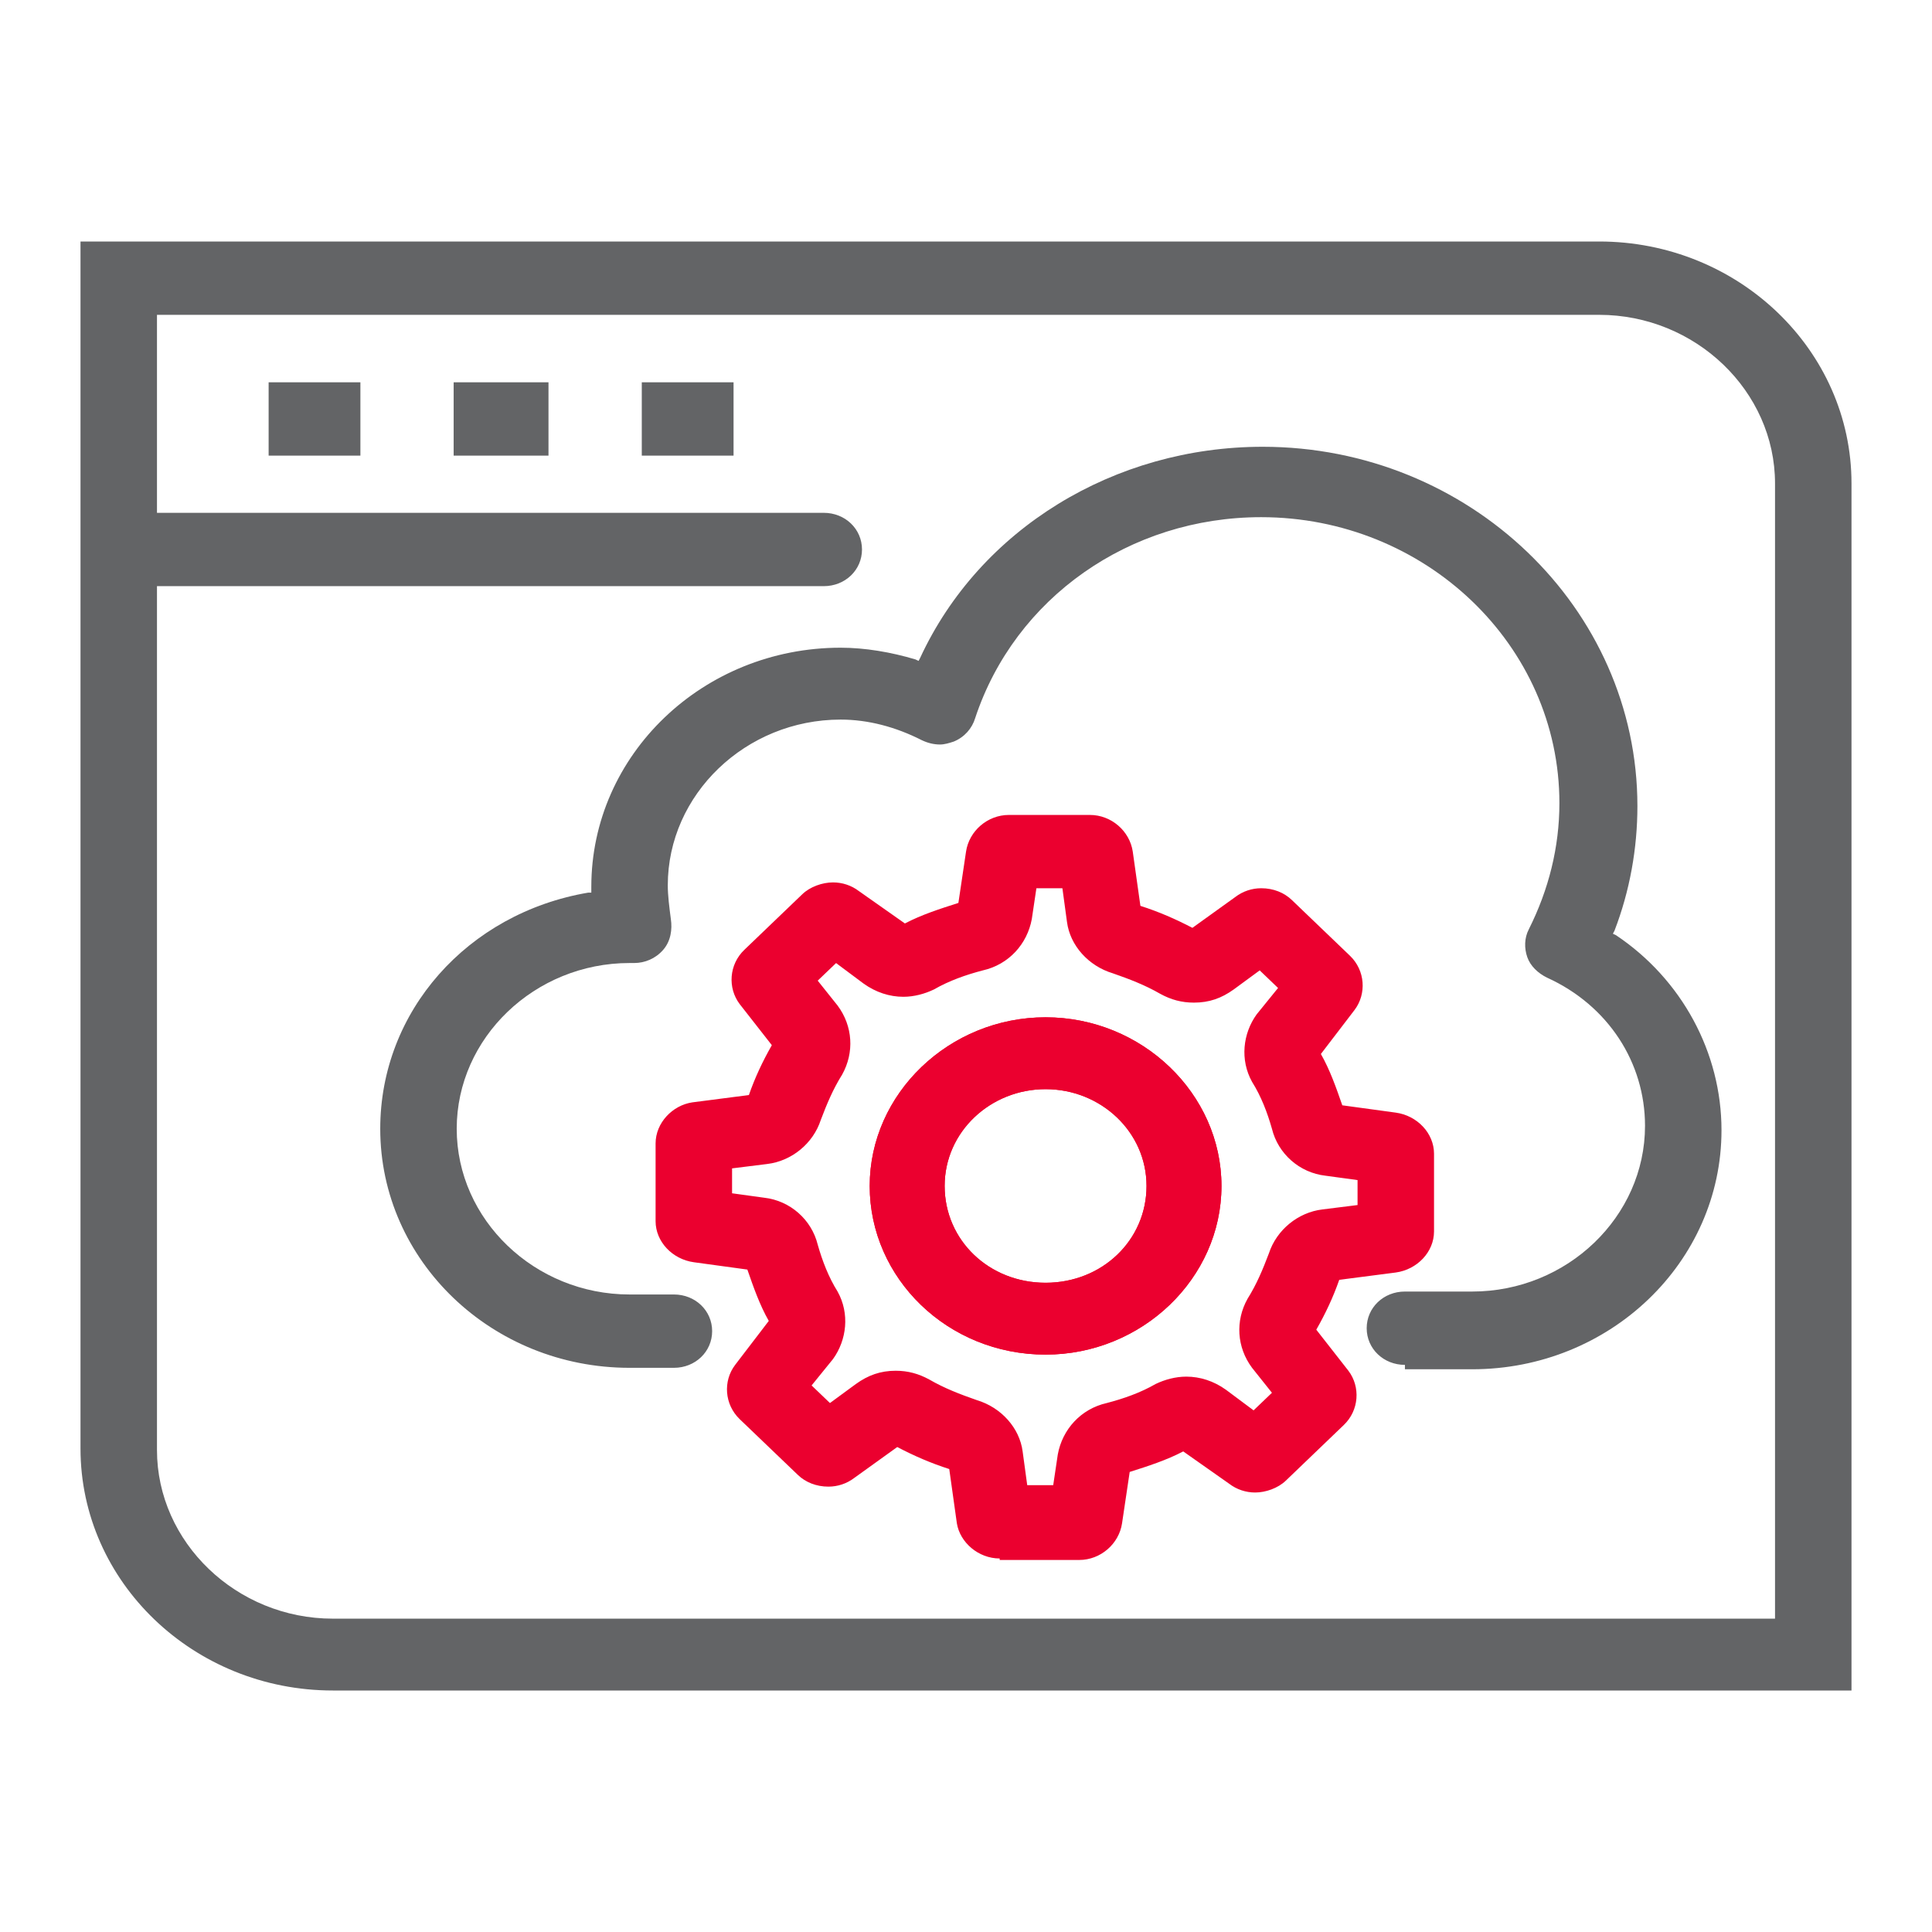 <svg width="48" height="48" viewBox="0 0 48 48" fill="none" xmlns="http://www.w3.org/2000/svg">
<path d="M39.731 6H2V35.988C2 39.304 4.812 42 8.269 42H46V12.012C46 8.696 43.188 6 39.731 6ZM44.1 40.215H8.269C5.876 40.215 3.9 38.32 3.9 36.024V14.563H20.466C20.998 14.563 21.416 14.162 21.416 13.652C21.416 13.142 20.998 12.741 20.466 12.741H3.9V7.822H39.731C42.124 7.822 44.1 9.717 44.1 12.012V40.215Z" fill="#636466"/>
<path d="M8.954 9.498H6.674V11.32H8.954V9.498Z" fill="#636466"/>
<path d="M13.627 9.498H11.271V11.32H13.627V9.498Z" fill="#636466"/>
<path d="M18.225 9.498H15.945V11.32H18.225V9.498Z" fill="#636466"/>
<path d="M34.905 33.91C34.373 33.91 33.955 33.509 33.955 32.999C33.955 32.489 34.373 32.088 34.905 32.088H36.577C38.933 32.088 40.87 30.23 40.87 27.971C40.87 26.404 39.959 24.983 38.439 24.291C38.211 24.181 38.021 23.999 37.945 23.78C37.869 23.562 37.869 23.307 37.983 23.088C38.477 22.104 38.743 21.048 38.743 19.954C38.743 16.019 35.399 12.849 31.333 12.849C28.066 12.849 25.216 14.853 24.228 17.841C24.152 18.096 23.962 18.315 23.696 18.424C23.582 18.461 23.468 18.497 23.354 18.497C23.202 18.497 23.05 18.461 22.898 18.388C22.252 18.06 21.568 17.878 20.884 17.878C18.529 17.878 16.591 19.736 16.591 21.995C16.591 22.25 16.629 22.542 16.667 22.833C16.705 23.088 16.667 23.38 16.477 23.598C16.287 23.817 16.021 23.926 15.755 23.926H15.641C13.285 23.926 11.347 25.785 11.347 28.044C11.347 30.303 13.285 32.161 15.641 32.161H16.743C17.275 32.161 17.693 32.562 17.693 33.072C17.693 33.582 17.275 33.983 16.743 33.983H15.641C12.221 33.983 9.447 31.323 9.447 28.044C9.447 25.129 11.613 22.687 14.615 22.177H14.691V22.032C14.691 18.752 17.465 16.092 20.884 16.092C21.492 16.092 22.138 16.202 22.746 16.384L22.822 16.42L22.86 16.347C24.342 13.141 27.686 11.1 31.371 11.1C36.501 11.1 40.681 15.108 40.681 20.027C40.681 21.084 40.49 22.141 40.111 23.125L40.072 23.198L40.148 23.234C41.782 24.327 42.77 26.149 42.77 28.08C42.77 31.36 39.996 34.019 36.577 34.019H34.905V33.91Z" fill="#636466"/>
<path d="M24.837 38.72C24.305 38.72 23.849 38.319 23.773 37.846L23.584 36.498C23.128 36.352 22.709 36.17 22.292 35.951L21.228 36.716C21.038 36.862 20.81 36.935 20.582 36.935C20.278 36.935 20.012 36.826 19.822 36.643L18.378 35.259C17.998 34.894 17.96 34.311 18.264 33.911L19.1 32.818C18.872 32.417 18.72 31.979 18.568 31.542L17.238 31.36C16.706 31.287 16.288 30.85 16.288 30.34V28.409C16.288 27.898 16.706 27.461 17.2 27.388L18.606 27.206C18.758 26.769 18.948 26.368 19.176 25.967L18.378 24.947C18.074 24.546 18.112 23.963 18.492 23.599L19.936 22.214C20.126 22.032 20.43 21.923 20.696 21.923C20.924 21.923 21.152 21.995 21.342 22.141L22.482 22.943C22.899 22.724 23.355 22.579 23.811 22.433L24.001 21.157C24.077 20.647 24.533 20.247 25.065 20.247H27.079C27.611 20.247 28.067 20.647 28.143 21.157L28.333 22.506C28.789 22.651 29.207 22.834 29.625 23.052L30.689 22.287C30.879 22.141 31.107 22.068 31.335 22.068C31.639 22.068 31.905 22.178 32.095 22.36L33.539 23.745C33.919 24.109 33.956 24.692 33.653 25.093L32.817 26.186C33.045 26.587 33.197 27.024 33.349 27.461L34.678 27.643C35.21 27.716 35.628 28.154 35.628 28.664V30.595C35.628 31.105 35.21 31.542 34.678 31.615L33.273 31.797C33.121 32.234 32.931 32.635 32.703 33.036L33.501 34.056C33.804 34.457 33.767 35.04 33.386 35.404L31.943 36.789C31.753 36.971 31.449 37.081 31.183 37.081C30.955 37.081 30.727 37.008 30.537 36.862L29.397 36.06C28.979 36.279 28.523 36.425 28.067 36.57L27.877 37.846C27.801 38.356 27.345 38.757 26.813 38.757H24.837V38.72ZM26.167 36.898L26.281 36.133C26.395 35.514 26.851 35.004 27.497 34.858C27.915 34.749 28.333 34.603 28.713 34.384C28.941 34.275 29.207 34.202 29.473 34.202C29.815 34.202 30.157 34.311 30.461 34.53L31.145 35.04L31.601 34.603L31.107 33.983C30.727 33.473 30.689 32.818 30.993 32.271C31.221 31.907 31.373 31.542 31.525 31.141C31.715 30.558 32.247 30.121 32.855 30.048L33.728 29.939V29.319L32.931 29.21C32.285 29.137 31.753 28.664 31.601 28.044C31.487 27.643 31.335 27.242 31.107 26.878C30.803 26.331 30.879 25.676 31.221 25.202L31.753 24.546L31.297 24.109L30.651 24.583C30.347 24.801 30.043 24.91 29.663 24.91C29.359 24.91 29.093 24.838 28.827 24.692C28.447 24.473 28.067 24.328 27.649 24.182C27.041 24 26.585 23.489 26.509 22.906L26.395 22.068H25.749L25.635 22.834C25.521 23.453 25.065 23.963 24.419 24.109C24.001 24.218 23.584 24.364 23.203 24.583C22.976 24.692 22.71 24.765 22.444 24.765C22.102 24.765 21.76 24.655 21.456 24.437L20.772 23.927L20.316 24.364L20.81 24.983C21.19 25.494 21.228 26.149 20.924 26.696C20.696 27.06 20.544 27.425 20.392 27.826C20.202 28.409 19.67 28.846 19.062 28.919L18.188 29.028V29.647L18.986 29.757C19.632 29.83 20.164 30.303 20.316 30.923C20.43 31.323 20.582 31.724 20.81 32.089C21.114 32.635 21.038 33.291 20.696 33.765L20.164 34.421L20.62 34.858L21.266 34.384C21.57 34.166 21.874 34.056 22.254 34.056C22.558 34.056 22.823 34.129 23.09 34.275C23.47 34.494 23.849 34.639 24.267 34.785C24.875 34.967 25.331 35.477 25.407 36.06L25.521 36.898H26.167ZM25.977 33.655C23.545 33.655 21.608 31.761 21.608 29.465C21.608 27.17 23.583 25.275 25.977 25.275C28.371 25.275 30.347 27.17 30.347 29.465C30.347 31.761 28.371 33.655 25.977 33.655ZM25.977 27.06C24.609 27.06 23.47 28.117 23.47 29.465C23.47 30.813 24.571 31.87 25.977 31.87C27.383 31.87 28.485 30.813 28.485 29.465C28.485 28.117 27.345 27.06 25.977 27.06Z" fill="#EB002F"/>
<path d="M25.977 33.655C23.545 33.655 21.607 31.76 21.607 29.465C21.607 27.169 23.583 25.274 25.977 25.274C28.371 25.274 30.347 27.169 30.347 29.465C30.347 31.76 28.371 33.655 25.977 33.655ZM25.977 27.06C24.609 27.06 23.469 28.116 23.469 29.465C23.469 30.813 24.571 31.87 25.977 31.87C27.383 31.87 28.485 30.813 28.485 29.465C28.485 28.116 27.345 27.06 25.977 27.06Z" fill="#EB002F"/>
</svg>

